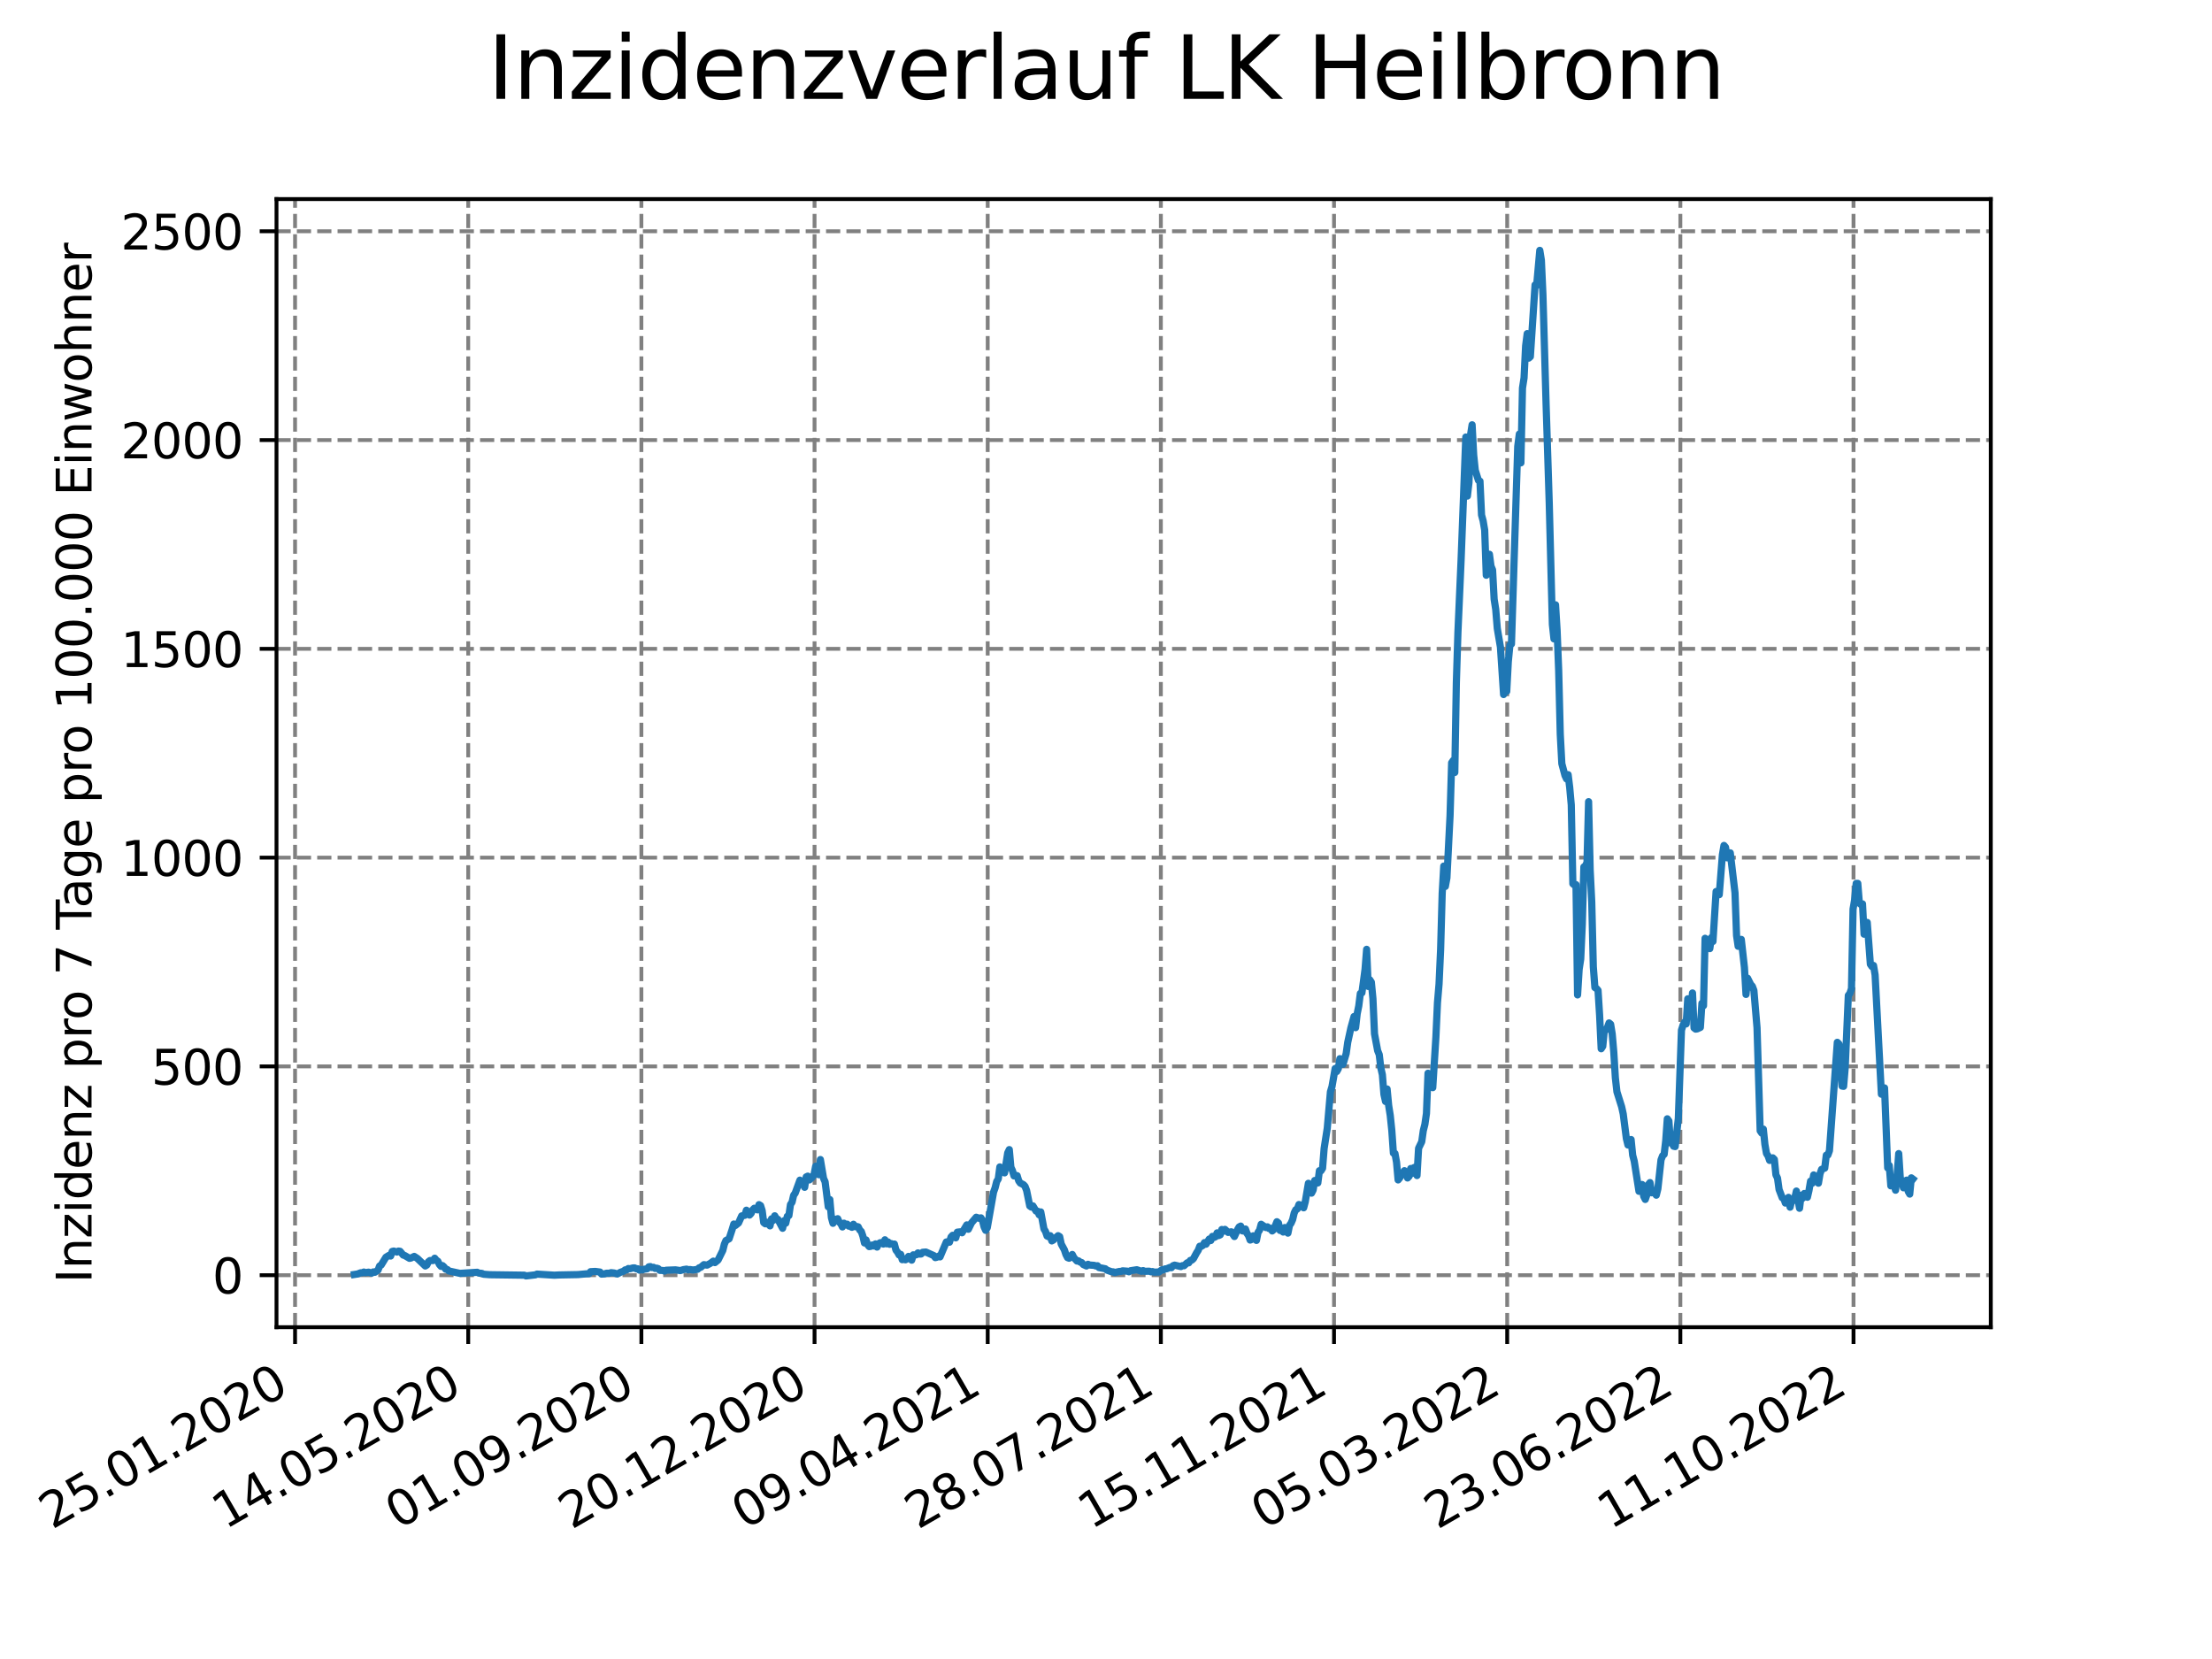 <?xml version="1.0" encoding="utf-8" standalone="no"?>
<!DOCTYPE svg PUBLIC "-//W3C//DTD SVG 1.1//EN"
  "http://www.w3.org/Graphics/SVG/1.1/DTD/svg11.dtd">
<svg xmlns:xlink="http://www.w3.org/1999/xlink" width="460.8pt" height="345.6pt" viewBox="0 0 460.8 345.6" xmlns="http://www.w3.org/2000/svg" version="1.1">
 <defs>
  <style type="text/css">*{stroke-linejoin: round; stroke-linecap: butt}</style>
 </defs>
 <g id="figure_1">
  <g id="patch_1">
   <path d="M 0 345.6 
L 460.8 345.6 
L 460.8 0 
L 0 0 
z
" style="fill: #ffffff"/>
  </g>
  <g id="axes_1">
   <g id="patch_2">
    <path d="M 57.6 276.48 
L 414.72 276.48 
L 414.72 41.472 
L 57.6 41.472 
z
" style="fill: #ffffff"/>
   </g>
   <g id="matplotlib.axis_1">
    <g id="xtick_1">
     <g id="line2d_1">
      <path d="M 61.467 276.48 
L 61.467 41.472 
" clip-path="url(#pabdd1b8d75)" style="fill: none; stroke-dasharray: 2.96,1.28; stroke-dashoffset: 0; stroke: #808080; stroke-width: 0.8"/>
     </g>
     <g id="line2d_2">
      <defs>
       <path id="m50baafe155" d="M 0 0 
L 0 3.5 
" style="stroke: #000000; stroke-width: 0.8"/>
      </defs>
      <g>
       <use xlink:href="#m50baafe155" x="61.467" y="276.48" style="stroke: #000000; stroke-width: 0.8"/>
      </g>
     </g>
     <g id="text_1">
      <!-- 25.01.2020 -->
      <g transform="translate(10.842 318.689) rotate(-30) scale(0.1 -0.1)">
       <defs>
        <path id="DejaVuSans-32" d="M 1228 531 
L 3431 531 
L 3431 0 
L 469 0 
L 469 531 
Q 828 903 1448 1529 
Q 2069 2156 2228 2338 
Q 2531 2678 2651 2914 
Q 2772 3150 2772 3378 
Q 2772 3750 2511 3984 
Q 2250 4219 1831 4219 
Q 1534 4219 1204 4116 
Q 875 4013 500 3803 
L 500 4441 
Q 881 4594 1212 4672 
Q 1544 4750 1819 4750 
Q 2544 4750 2975 4387 
Q 3406 4025 3406 3419 
Q 3406 3131 3298 2873 
Q 3191 2616 2906 2266 
Q 2828 2175 2409 1742 
Q 1991 1309 1228 531 
z
" transform="scale(0.016)"/>
        <path id="DejaVuSans-35" d="M 691 4666 
L 3169 4666 
L 3169 4134 
L 1269 4134 
L 1269 2991 
Q 1406 3038 1543 3061 
Q 1681 3084 1819 3084 
Q 2600 3084 3056 2656 
Q 3513 2228 3513 1497 
Q 3513 744 3044 326 
Q 2575 -91 1722 -91 
Q 1428 -91 1123 -41 
Q 819 9 494 109 
L 494 744 
Q 775 591 1075 516 
Q 1375 441 1709 441 
Q 2250 441 2565 725 
Q 2881 1009 2881 1497 
Q 2881 1984 2565 2268 
Q 2250 2553 1709 2553 
Q 1456 2553 1204 2497 
Q 953 2441 691 2322 
L 691 4666 
z
" transform="scale(0.016)"/>
        <path id="DejaVuSans-2e" d="M 684 794 
L 1344 794 
L 1344 0 
L 684 0 
L 684 794 
z
" transform="scale(0.016)"/>
        <path id="DejaVuSans-30" d="M 2034 4250 
Q 1547 4250 1301 3770 
Q 1056 3291 1056 2328 
Q 1056 1369 1301 889 
Q 1547 409 2034 409 
Q 2525 409 2770 889 
Q 3016 1369 3016 2328 
Q 3016 3291 2770 3770 
Q 2525 4250 2034 4250 
z
M 2034 4750 
Q 2819 4750 3233 4129 
Q 3647 3509 3647 2328 
Q 3647 1150 3233 529 
Q 2819 -91 2034 -91 
Q 1250 -91 836 529 
Q 422 1150 422 2328 
Q 422 3509 836 4129 
Q 1250 4750 2034 4750 
z
" transform="scale(0.016)"/>
        <path id="DejaVuSans-31" d="M 794 531 
L 1825 531 
L 1825 4091 
L 703 3866 
L 703 4441 
L 1819 4666 
L 2450 4666 
L 2450 531 
L 3481 531 
L 3481 0 
L 794 0 
L 794 531 
z
" transform="scale(0.016)"/>
       </defs>
       <use xlink:href="#DejaVuSans-32"/>
       <use xlink:href="#DejaVuSans-35" x="63.623"/>
       <use xlink:href="#DejaVuSans-2e" x="127.246"/>
       <use xlink:href="#DejaVuSans-30" x="159.033"/>
       <use xlink:href="#DejaVuSans-31" x="222.656"/>
       <use xlink:href="#DejaVuSans-2e" x="286.279"/>
       <use xlink:href="#DejaVuSans-32" x="318.066"/>
       <use xlink:href="#DejaVuSans-30" x="381.689"/>
       <use xlink:href="#DejaVuSans-32" x="445.312"/>
       <use xlink:href="#DejaVuSans-30" x="508.936"/>
      </g>
     </g>
    </g>
    <g id="xtick_2">
     <g id="line2d_3">
      <path d="M 97.54 276.48 
L 97.54 41.472 
" clip-path="url(#pabdd1b8d75)" style="fill: none; stroke-dasharray: 2.96,1.28; stroke-dashoffset: 0; stroke: #808080; stroke-width: 0.8"/>
     </g>
     <g id="line2d_4">
      <g>
       <use xlink:href="#m50baafe155" x="97.54" y="276.48" style="stroke: #000000; stroke-width: 0.8"/>
      </g>
     </g>
     <g id="text_2">
      <!-- 14.05.2020 -->
      <g transform="translate(46.914 318.689) rotate(-30) scale(0.1 -0.1)">
       <defs>
        <path id="DejaVuSans-34" d="M 2419 4116 
L 825 1625 
L 2419 1625 
L 2419 4116 
z
M 2253 4666 
L 3047 4666 
L 3047 1625 
L 3713 1625 
L 3713 1100 
L 3047 1100 
L 3047 0 
L 2419 0 
L 2419 1100 
L 313 1100 
L 313 1709 
L 2253 4666 
z
" transform="scale(0.016)"/>
       </defs>
       <use xlink:href="#DejaVuSans-31"/>
       <use xlink:href="#DejaVuSans-34" x="63.623"/>
       <use xlink:href="#DejaVuSans-2e" x="127.246"/>
       <use xlink:href="#DejaVuSans-30" x="159.033"/>
       <use xlink:href="#DejaVuSans-35" x="222.656"/>
       <use xlink:href="#DejaVuSans-2e" x="286.279"/>
       <use xlink:href="#DejaVuSans-32" x="318.066"/>
       <use xlink:href="#DejaVuSans-30" x="381.689"/>
       <use xlink:href="#DejaVuSans-32" x="445.312"/>
       <use xlink:href="#DejaVuSans-30" x="508.936"/>
      </g>
     </g>
    </g>
    <g id="xtick_3">
     <g id="line2d_5">
      <path d="M 133.612 276.48 
L 133.612 41.472 
" clip-path="url(#pabdd1b8d75)" style="fill: none; stroke-dasharray: 2.96,1.28; stroke-dashoffset: 0; stroke: #808080; stroke-width: 0.8"/>
     </g>
     <g id="line2d_6">
      <g>
       <use xlink:href="#m50baafe155" x="133.612" y="276.48" style="stroke: #000000; stroke-width: 0.8"/>
      </g>
     </g>
     <g id="text_3">
      <!-- 01.09.2020 -->
      <g transform="translate(82.987 318.689) rotate(-30) scale(0.1 -0.1)">
       <defs>
        <path id="DejaVuSans-39" d="M 703 97 
L 703 672 
Q 941 559 1184 500 
Q 1428 441 1663 441 
Q 2288 441 2617 861 
Q 2947 1281 2994 2138 
Q 2813 1869 2534 1725 
Q 2256 1581 1919 1581 
Q 1219 1581 811 2004 
Q 403 2428 403 3163 
Q 403 3881 828 4315 
Q 1253 4750 1959 4750 
Q 2769 4750 3195 4129 
Q 3622 3509 3622 2328 
Q 3622 1225 3098 567 
Q 2575 -91 1691 -91 
Q 1453 -91 1209 -44 
Q 966 3 703 97 
z
M 1959 2075 
Q 2384 2075 2632 2365 
Q 2881 2656 2881 3163 
Q 2881 3666 2632 3958 
Q 2384 4250 1959 4250 
Q 1534 4250 1286 3958 
Q 1038 3666 1038 3163 
Q 1038 2656 1286 2365 
Q 1534 2075 1959 2075 
z
" transform="scale(0.016)"/>
       </defs>
       <use xlink:href="#DejaVuSans-30"/>
       <use xlink:href="#DejaVuSans-31" x="63.623"/>
       <use xlink:href="#DejaVuSans-2e" x="127.246"/>
       <use xlink:href="#DejaVuSans-30" x="159.033"/>
       <use xlink:href="#DejaVuSans-39" x="222.656"/>
       <use xlink:href="#DejaVuSans-2e" x="286.279"/>
       <use xlink:href="#DejaVuSans-32" x="318.066"/>
       <use xlink:href="#DejaVuSans-30" x="381.689"/>
       <use xlink:href="#DejaVuSans-32" x="445.312"/>
       <use xlink:href="#DejaVuSans-30" x="508.936"/>
      </g>
     </g>
    </g>
    <g id="xtick_4">
     <g id="line2d_7">
      <path d="M 169.685 276.48 
L 169.685 41.472 
" clip-path="url(#pabdd1b8d75)" style="fill: none; stroke-dasharray: 2.96,1.28; stroke-dashoffset: 0; stroke: #808080; stroke-width: 0.8"/>
     </g>
     <g id="line2d_8">
      <g>
       <use xlink:href="#m50baafe155" x="169.685" y="276.48" style="stroke: #000000; stroke-width: 0.8"/>
      </g>
     </g>
     <g id="text_4">
      <!-- 20.12.2020 -->
      <g transform="translate(119.06 318.689) rotate(-30) scale(0.1 -0.1)">
       <use xlink:href="#DejaVuSans-32"/>
       <use xlink:href="#DejaVuSans-30" x="63.623"/>
       <use xlink:href="#DejaVuSans-2e" x="127.246"/>
       <use xlink:href="#DejaVuSans-31" x="159.033"/>
       <use xlink:href="#DejaVuSans-32" x="222.656"/>
       <use xlink:href="#DejaVuSans-2e" x="286.279"/>
       <use xlink:href="#DejaVuSans-32" x="318.066"/>
       <use xlink:href="#DejaVuSans-30" x="381.689"/>
       <use xlink:href="#DejaVuSans-32" x="445.312"/>
       <use xlink:href="#DejaVuSans-30" x="508.936"/>
      </g>
     </g>
    </g>
    <g id="xtick_5">
     <g id="line2d_9">
      <path d="M 205.758 276.48 
L 205.758 41.472 
" clip-path="url(#pabdd1b8d75)" style="fill: none; stroke-dasharray: 2.96,1.28; stroke-dashoffset: 0; stroke: #808080; stroke-width: 0.8"/>
     </g>
     <g id="line2d_10">
      <g>
       <use xlink:href="#m50baafe155" x="205.758" y="276.48" style="stroke: #000000; stroke-width: 0.8"/>
      </g>
     </g>
     <g id="text_5">
      <!-- 09.04.2021 -->
      <g transform="translate(155.133 318.689) rotate(-30) scale(0.1 -0.1)">
       <use xlink:href="#DejaVuSans-30"/>
       <use xlink:href="#DejaVuSans-39" x="63.623"/>
       <use xlink:href="#DejaVuSans-2e" x="127.246"/>
       <use xlink:href="#DejaVuSans-30" x="159.033"/>
       <use xlink:href="#DejaVuSans-34" x="222.656"/>
       <use xlink:href="#DejaVuSans-2e" x="286.279"/>
       <use xlink:href="#DejaVuSans-32" x="318.066"/>
       <use xlink:href="#DejaVuSans-30" x="381.689"/>
       <use xlink:href="#DejaVuSans-32" x="445.312"/>
       <use xlink:href="#DejaVuSans-31" x="508.936"/>
      </g>
     </g>
    </g>
    <g id="xtick_6">
     <g id="line2d_11">
      <path d="M 241.831 276.48 
L 241.831 41.472 
" clip-path="url(#pabdd1b8d75)" style="fill: none; stroke-dasharray: 2.96,1.28; stroke-dashoffset: 0; stroke: #808080; stroke-width: 0.8"/>
     </g>
     <g id="line2d_12">
      <g>
       <use xlink:href="#m50baafe155" x="241.831" y="276.48" style="stroke: #000000; stroke-width: 0.8"/>
      </g>
     </g>
     <g id="text_6">
      <!-- 28.07.2021 -->
      <g transform="translate(191.205 318.689) rotate(-30) scale(0.1 -0.1)">
       <defs>
        <path id="DejaVuSans-38" d="M 2034 2216 
Q 1584 2216 1326 1975 
Q 1069 1734 1069 1313 
Q 1069 891 1326 650 
Q 1584 409 2034 409 
Q 2484 409 2743 651 
Q 3003 894 3003 1313 
Q 3003 1734 2745 1975 
Q 2488 2216 2034 2216 
z
M 1403 2484 
Q 997 2584 770 2862 
Q 544 3141 544 3541 
Q 544 4100 942 4425 
Q 1341 4750 2034 4750 
Q 2731 4750 3128 4425 
Q 3525 4100 3525 3541 
Q 3525 3141 3298 2862 
Q 3072 2584 2669 2484 
Q 3125 2378 3379 2068 
Q 3634 1759 3634 1313 
Q 3634 634 3220 271 
Q 2806 -91 2034 -91 
Q 1263 -91 848 271 
Q 434 634 434 1313 
Q 434 1759 690 2068 
Q 947 2378 1403 2484 
z
M 1172 3481 
Q 1172 3119 1398 2916 
Q 1625 2713 2034 2713 
Q 2441 2713 2670 2916 
Q 2900 3119 2900 3481 
Q 2900 3844 2670 4047 
Q 2441 4250 2034 4250 
Q 1625 4250 1398 4047 
Q 1172 3844 1172 3481 
z
" transform="scale(0.016)"/>
        <path id="DejaVuSans-37" d="M 525 4666 
L 3525 4666 
L 3525 4397 
L 1831 0 
L 1172 0 
L 2766 4134 
L 525 4134 
L 525 4666 
z
" transform="scale(0.016)"/>
       </defs>
       <use xlink:href="#DejaVuSans-32"/>
       <use xlink:href="#DejaVuSans-38" x="63.623"/>
       <use xlink:href="#DejaVuSans-2e" x="127.246"/>
       <use xlink:href="#DejaVuSans-30" x="159.033"/>
       <use xlink:href="#DejaVuSans-37" x="222.656"/>
       <use xlink:href="#DejaVuSans-2e" x="286.279"/>
       <use xlink:href="#DejaVuSans-32" x="318.066"/>
       <use xlink:href="#DejaVuSans-30" x="381.689"/>
       <use xlink:href="#DejaVuSans-32" x="445.312"/>
       <use xlink:href="#DejaVuSans-31" x="508.936"/>
      </g>
     </g>
    </g>
    <g id="xtick_7">
     <g id="line2d_13">
      <path d="M 277.903 276.48 
L 277.903 41.472 
" clip-path="url(#pabdd1b8d75)" style="fill: none; stroke-dasharray: 2.96,1.28; stroke-dashoffset: 0; stroke: #808080; stroke-width: 0.8"/>
     </g>
     <g id="line2d_14">
      <g>
       <use xlink:href="#m50baafe155" x="277.903" y="276.48" style="stroke: #000000; stroke-width: 0.8"/>
      </g>
     </g>
     <g id="text_7">
      <!-- 15.11.2021 -->
      <g transform="translate(227.278 318.689) rotate(-30) scale(0.1 -0.1)">
       <use xlink:href="#DejaVuSans-31"/>
       <use xlink:href="#DejaVuSans-35" x="63.623"/>
       <use xlink:href="#DejaVuSans-2e" x="127.246"/>
       <use xlink:href="#DejaVuSans-31" x="159.033"/>
       <use xlink:href="#DejaVuSans-31" x="222.656"/>
       <use xlink:href="#DejaVuSans-2e" x="286.279"/>
       <use xlink:href="#DejaVuSans-32" x="318.066"/>
       <use xlink:href="#DejaVuSans-30" x="381.689"/>
       <use xlink:href="#DejaVuSans-32" x="445.312"/>
       <use xlink:href="#DejaVuSans-31" x="508.936"/>
      </g>
     </g>
    </g>
    <g id="xtick_8">
     <g id="line2d_15">
      <path d="M 313.976 276.48 
L 313.976 41.472 
" clip-path="url(#pabdd1b8d75)" style="fill: none; stroke-dasharray: 2.96,1.28; stroke-dashoffset: 0; stroke: #808080; stroke-width: 0.8"/>
     </g>
     <g id="line2d_16">
      <g>
       <use xlink:href="#m50baafe155" x="313.976" y="276.48" style="stroke: #000000; stroke-width: 0.8"/>
      </g>
     </g>
     <g id="text_8">
      <!-- 05.03.2022 -->
      <g transform="translate(263.351 318.689) rotate(-30) scale(0.1 -0.1)">
       <defs>
        <path id="DejaVuSans-33" d="M 2597 2516 
Q 3050 2419 3304 2112 
Q 3559 1806 3559 1356 
Q 3559 666 3084 287 
Q 2609 -91 1734 -91 
Q 1441 -91 1130 -33 
Q 819 25 488 141 
L 488 750 
Q 750 597 1062 519 
Q 1375 441 1716 441 
Q 2309 441 2620 675 
Q 2931 909 2931 1356 
Q 2931 1769 2642 2001 
Q 2353 2234 1838 2234 
L 1294 2234 
L 1294 2753 
L 1863 2753 
Q 2328 2753 2575 2939 
Q 2822 3125 2822 3475 
Q 2822 3834 2567 4026 
Q 2313 4219 1838 4219 
Q 1578 4219 1281 4162 
Q 984 4106 628 3988 
L 628 4550 
Q 988 4650 1302 4700 
Q 1616 4750 1894 4750 
Q 2613 4750 3031 4423 
Q 3450 4097 3450 3541 
Q 3450 3153 3228 2886 
Q 3006 2619 2597 2516 
z
" transform="scale(0.016)"/>
       </defs>
       <use xlink:href="#DejaVuSans-30"/>
       <use xlink:href="#DejaVuSans-35" x="63.623"/>
       <use xlink:href="#DejaVuSans-2e" x="127.246"/>
       <use xlink:href="#DejaVuSans-30" x="159.033"/>
       <use xlink:href="#DejaVuSans-33" x="222.656"/>
       <use xlink:href="#DejaVuSans-2e" x="286.279"/>
       <use xlink:href="#DejaVuSans-32" x="318.066"/>
       <use xlink:href="#DejaVuSans-30" x="381.689"/>
       <use xlink:href="#DejaVuSans-32" x="445.312"/>
       <use xlink:href="#DejaVuSans-32" x="508.936"/>
      </g>
     </g>
    </g>
    <g id="xtick_9">
     <g id="line2d_17">
      <path d="M 350.049 276.48 
L 350.049 41.472 
" clip-path="url(#pabdd1b8d75)" style="fill: none; stroke-dasharray: 2.96,1.28; stroke-dashoffset: 0; stroke: #808080; stroke-width: 0.8"/>
     </g>
     <g id="line2d_18">
      <g>
       <use xlink:href="#m50baafe155" x="350.049" y="276.48" style="stroke: #000000; stroke-width: 0.8"/>
      </g>
     </g>
     <g id="text_9">
      <!-- 23.06.2022 -->
      <g transform="translate(299.423 318.689) rotate(-30) scale(0.1 -0.1)">
       <defs>
        <path id="DejaVuSans-36" d="M 2113 2584 
Q 1688 2584 1439 2293 
Q 1191 2003 1191 1497 
Q 1191 994 1439 701 
Q 1688 409 2113 409 
Q 2538 409 2786 701 
Q 3034 994 3034 1497 
Q 3034 2003 2786 2293 
Q 2538 2584 2113 2584 
z
M 3366 4563 
L 3366 3988 
Q 3128 4100 2886 4159 
Q 2644 4219 2406 4219 
Q 1781 4219 1451 3797 
Q 1122 3375 1075 2522 
Q 1259 2794 1537 2939 
Q 1816 3084 2150 3084 
Q 2853 3084 3261 2657 
Q 3669 2231 3669 1497 
Q 3669 778 3244 343 
Q 2819 -91 2113 -91 
Q 1303 -91 875 529 
Q 447 1150 447 2328 
Q 447 3434 972 4092 
Q 1497 4750 2381 4750 
Q 2619 4750 2861 4703 
Q 3103 4656 3366 4563 
z
" transform="scale(0.016)"/>
       </defs>
       <use xlink:href="#DejaVuSans-32"/>
       <use xlink:href="#DejaVuSans-33" x="63.623"/>
       <use xlink:href="#DejaVuSans-2e" x="127.246"/>
       <use xlink:href="#DejaVuSans-30" x="159.033"/>
       <use xlink:href="#DejaVuSans-36" x="222.656"/>
       <use xlink:href="#DejaVuSans-2e" x="286.279"/>
       <use xlink:href="#DejaVuSans-32" x="318.066"/>
       <use xlink:href="#DejaVuSans-30" x="381.689"/>
       <use xlink:href="#DejaVuSans-32" x="445.312"/>
       <use xlink:href="#DejaVuSans-32" x="508.936"/>
      </g>
     </g>
    </g>
    <g id="xtick_10">
     <g id="line2d_19">
      <path d="M 386.121 276.48 
L 386.121 41.472 
" clip-path="url(#pabdd1b8d75)" style="fill: none; stroke-dasharray: 2.96,1.28; stroke-dashoffset: 0; stroke: #808080; stroke-width: 0.8"/>
     </g>
     <g id="line2d_20">
      <g>
       <use xlink:href="#m50baafe155" x="386.121" y="276.48" style="stroke: #000000; stroke-width: 0.8"/>
      </g>
     </g>
     <g id="text_10">
      <!-- 11.10.2022 -->
      <g transform="translate(335.496 318.689) rotate(-30) scale(0.1 -0.1)">
       <use xlink:href="#DejaVuSans-31"/>
       <use xlink:href="#DejaVuSans-31" x="63.623"/>
       <use xlink:href="#DejaVuSans-2e" x="127.246"/>
       <use xlink:href="#DejaVuSans-31" x="159.033"/>
       <use xlink:href="#DejaVuSans-30" x="222.656"/>
       <use xlink:href="#DejaVuSans-2e" x="286.279"/>
       <use xlink:href="#DejaVuSans-32" x="318.066"/>
       <use xlink:href="#DejaVuSans-30" x="381.689"/>
       <use xlink:href="#DejaVuSans-32" x="445.312"/>
       <use xlink:href="#DejaVuSans-32" x="508.936"/>
      </g>
     </g>
    </g>
   </g>
   <g id="matplotlib.axis_2">
    <g id="ytick_1">
     <g id="line2d_21">
      <path d="M 57.6 265.646 
L 414.72 265.646 
" clip-path="url(#pabdd1b8d75)" style="fill: none; stroke-dasharray: 2.96,1.28; stroke-dashoffset: 0; stroke: #808080; stroke-width: 0.8"/>
     </g>
     <g id="line2d_22">
      <defs>
       <path id="md71789c57f" d="M 0 0 
L -3.5 0 
" style="stroke: #000000; stroke-width: 0.8"/>
      </defs>
      <g>
       <use xlink:href="#md71789c57f" x="57.6" y="265.646" style="stroke: #000000; stroke-width: 0.8"/>
      </g>
     </g>
     <g id="text_11">
      <!-- 0 -->
      <g transform="translate(44.237 269.446) scale(0.1 -0.1)">
       <use xlink:href="#DejaVuSans-30"/>
      </g>
     </g>
    </g>
    <g id="ytick_2">
     <g id="line2d_23">
      <path d="M 57.6 222.153 
L 414.72 222.153 
" clip-path="url(#pabdd1b8d75)" style="fill: none; stroke-dasharray: 2.96,1.28; stroke-dashoffset: 0; stroke: #808080; stroke-width: 0.8"/>
     </g>
     <g id="line2d_24">
      <g>
       <use xlink:href="#md71789c57f" x="57.6" y="222.153" style="stroke: #000000; stroke-width: 0.8"/>
      </g>
     </g>
     <g id="text_12">
      <!-- 500 -->
      <g transform="translate(31.512 225.952) scale(0.1 -0.1)">
       <use xlink:href="#DejaVuSans-35"/>
       <use xlink:href="#DejaVuSans-30" x="63.623"/>
       <use xlink:href="#DejaVuSans-30" x="127.246"/>
      </g>
     </g>
    </g>
    <g id="ytick_3">
     <g id="line2d_25">
      <path d="M 57.6 178.659 
L 414.72 178.659 
" clip-path="url(#pabdd1b8d75)" style="fill: none; stroke-dasharray: 2.96,1.28; stroke-dashoffset: 0; stroke: #808080; stroke-width: 0.8"/>
     </g>
     <g id="line2d_26">
      <g>
       <use xlink:href="#md71789c57f" x="57.6" y="178.659" style="stroke: #000000; stroke-width: 0.8"/>
      </g>
     </g>
     <g id="text_13">
      <!-- 1000 -->
      <g transform="translate(25.15 182.459) scale(0.1 -0.1)">
       <use xlink:href="#DejaVuSans-31"/>
       <use xlink:href="#DejaVuSans-30" x="63.623"/>
       <use xlink:href="#DejaVuSans-30" x="127.246"/>
       <use xlink:href="#DejaVuSans-30" x="190.869"/>
      </g>
     </g>
    </g>
    <g id="ytick_4">
     <g id="line2d_27">
      <path d="M 57.6 135.166 
L 414.72 135.166 
" clip-path="url(#pabdd1b8d75)" style="fill: none; stroke-dasharray: 2.96,1.28; stroke-dashoffset: 0; stroke: #808080; stroke-width: 0.8"/>
     </g>
     <g id="line2d_28">
      <g>
       <use xlink:href="#md71789c57f" x="57.6" y="135.166" style="stroke: #000000; stroke-width: 0.8"/>
      </g>
     </g>
     <g id="text_14">
      <!-- 1500 -->
      <g transform="translate(25.15 138.965) scale(0.1 -0.1)">
       <use xlink:href="#DejaVuSans-31"/>
       <use xlink:href="#DejaVuSans-35" x="63.623"/>
       <use xlink:href="#DejaVuSans-30" x="127.246"/>
       <use xlink:href="#DejaVuSans-30" x="190.869"/>
      </g>
     </g>
    </g>
    <g id="ytick_5">
     <g id="line2d_29">
      <path d="M 57.6 91.673 
L 414.72 91.673 
" clip-path="url(#pabdd1b8d75)" style="fill: none; stroke-dasharray: 2.96,1.28; stroke-dashoffset: 0; stroke: #808080; stroke-width: 0.8"/>
     </g>
     <g id="line2d_30">
      <g>
       <use xlink:href="#md71789c57f" x="57.6" y="91.673" style="stroke: #000000; stroke-width: 0.8"/>
      </g>
     </g>
     <g id="text_15">
      <!-- 2000 -->
      <g transform="translate(25.15 95.472) scale(0.1 -0.1)">
       <use xlink:href="#DejaVuSans-32"/>
       <use xlink:href="#DejaVuSans-30" x="63.623"/>
       <use xlink:href="#DejaVuSans-30" x="127.246"/>
       <use xlink:href="#DejaVuSans-30" x="190.869"/>
      </g>
     </g>
    </g>
    <g id="ytick_6">
     <g id="line2d_31">
      <path d="M 57.6 48.179 
L 414.72 48.179 
" clip-path="url(#pabdd1b8d75)" style="fill: none; stroke-dasharray: 2.96,1.28; stroke-dashoffset: 0; stroke: #808080; stroke-width: 0.8"/>
     </g>
     <g id="line2d_32">
      <g>
       <use xlink:href="#md71789c57f" x="57.6" y="48.179" style="stroke: #000000; stroke-width: 0.8"/>
      </g>
     </g>
     <g id="text_16">
      <!-- 2500 -->
      <g transform="translate(25.15 51.979) scale(0.1 -0.1)">
       <use xlink:href="#DejaVuSans-32"/>
       <use xlink:href="#DejaVuSans-35" x="63.623"/>
       <use xlink:href="#DejaVuSans-30" x="127.246"/>
       <use xlink:href="#DejaVuSans-30" x="190.869"/>
      </g>
     </g>
    </g>
    <g id="text_17">
     <!-- Inzidenz pro 7 Tage pro 100.000 Einwohner -->
     <g transform="translate(19.07 267.301) rotate(-90) scale(0.1 -0.1)">
      <defs>
       <path id="DejaVuSans-49" d="M 628 4666 
L 1259 4666 
L 1259 0 
L 628 0 
L 628 4666 
z
" transform="scale(0.016)"/>
       <path id="DejaVuSans-6e" d="M 3513 2113 
L 3513 0 
L 2938 0 
L 2938 2094 
Q 2938 2591 2744 2837 
Q 2550 3084 2163 3084 
Q 1697 3084 1428 2787 
Q 1159 2491 1159 1978 
L 1159 0 
L 581 0 
L 581 3500 
L 1159 3500 
L 1159 2956 
Q 1366 3272 1645 3428 
Q 1925 3584 2291 3584 
Q 2894 3584 3203 3211 
Q 3513 2838 3513 2113 
z
" transform="scale(0.016)"/>
       <path id="DejaVuSans-7a" d="M 353 3500 
L 3084 3500 
L 3084 2975 
L 922 459 
L 3084 459 
L 3084 0 
L 275 0 
L 275 525 
L 2438 3041 
L 353 3041 
L 353 3500 
z
" transform="scale(0.016)"/>
       <path id="DejaVuSans-69" d="M 603 3500 
L 1178 3500 
L 1178 0 
L 603 0 
L 603 3500 
z
M 603 4863 
L 1178 4863 
L 1178 4134 
L 603 4134 
L 603 4863 
z
" transform="scale(0.016)"/>
       <path id="DejaVuSans-64" d="M 2906 2969 
L 2906 4863 
L 3481 4863 
L 3481 0 
L 2906 0 
L 2906 525 
Q 2725 213 2448 61 
Q 2172 -91 1784 -91 
Q 1150 -91 751 415 
Q 353 922 353 1747 
Q 353 2572 751 3078 
Q 1150 3584 1784 3584 
Q 2172 3584 2448 3432 
Q 2725 3281 2906 2969 
z
M 947 1747 
Q 947 1113 1208 752 
Q 1469 391 1925 391 
Q 2381 391 2643 752 
Q 2906 1113 2906 1747 
Q 2906 2381 2643 2742 
Q 2381 3103 1925 3103 
Q 1469 3103 1208 2742 
Q 947 2381 947 1747 
z
" transform="scale(0.016)"/>
       <path id="DejaVuSans-65" d="M 3597 1894 
L 3597 1613 
L 953 1613 
Q 991 1019 1311 708 
Q 1631 397 2203 397 
Q 2534 397 2845 478 
Q 3156 559 3463 722 
L 3463 178 
Q 3153 47 2828 -22 
Q 2503 -91 2169 -91 
Q 1331 -91 842 396 
Q 353 884 353 1716 
Q 353 2575 817 3079 
Q 1281 3584 2069 3584 
Q 2775 3584 3186 3129 
Q 3597 2675 3597 1894 
z
M 3022 2063 
Q 3016 2534 2758 2815 
Q 2500 3097 2075 3097 
Q 1594 3097 1305 2825 
Q 1016 2553 972 2059 
L 3022 2063 
z
" transform="scale(0.016)"/>
       <path id="DejaVuSans-20" transform="scale(0.016)"/>
       <path id="DejaVuSans-70" d="M 1159 525 
L 1159 -1331 
L 581 -1331 
L 581 3500 
L 1159 3500 
L 1159 2969 
Q 1341 3281 1617 3432 
Q 1894 3584 2278 3584 
Q 2916 3584 3314 3078 
Q 3713 2572 3713 1747 
Q 3713 922 3314 415 
Q 2916 -91 2278 -91 
Q 1894 -91 1617 61 
Q 1341 213 1159 525 
z
M 3116 1747 
Q 3116 2381 2855 2742 
Q 2594 3103 2138 3103 
Q 1681 3103 1420 2742 
Q 1159 2381 1159 1747 
Q 1159 1113 1420 752 
Q 1681 391 2138 391 
Q 2594 391 2855 752 
Q 3116 1113 3116 1747 
z
" transform="scale(0.016)"/>
       <path id="DejaVuSans-72" d="M 2631 2963 
Q 2534 3019 2420 3045 
Q 2306 3072 2169 3072 
Q 1681 3072 1420 2755 
Q 1159 2438 1159 1844 
L 1159 0 
L 581 0 
L 581 3500 
L 1159 3500 
L 1159 2956 
Q 1341 3275 1631 3429 
Q 1922 3584 2338 3584 
Q 2397 3584 2469 3576 
Q 2541 3569 2628 3553 
L 2631 2963 
z
" transform="scale(0.016)"/>
       <path id="DejaVuSans-6f" d="M 1959 3097 
Q 1497 3097 1228 2736 
Q 959 2375 959 1747 
Q 959 1119 1226 758 
Q 1494 397 1959 397 
Q 2419 397 2687 759 
Q 2956 1122 2956 1747 
Q 2956 2369 2687 2733 
Q 2419 3097 1959 3097 
z
M 1959 3584 
Q 2709 3584 3137 3096 
Q 3566 2609 3566 1747 
Q 3566 888 3137 398 
Q 2709 -91 1959 -91 
Q 1206 -91 779 398 
Q 353 888 353 1747 
Q 353 2609 779 3096 
Q 1206 3584 1959 3584 
z
" transform="scale(0.016)"/>
       <path id="DejaVuSans-54" d="M -19 4666 
L 3928 4666 
L 3928 4134 
L 2272 4134 
L 2272 0 
L 1638 0 
L 1638 4134 
L -19 4134 
L -19 4666 
z
" transform="scale(0.016)"/>
       <path id="DejaVuSans-61" d="M 2194 1759 
Q 1497 1759 1228 1600 
Q 959 1441 959 1056 
Q 959 750 1161 570 
Q 1363 391 1709 391 
Q 2188 391 2477 730 
Q 2766 1069 2766 1631 
L 2766 1759 
L 2194 1759 
z
M 3341 1997 
L 3341 0 
L 2766 0 
L 2766 531 
Q 2569 213 2275 61 
Q 1981 -91 1556 -91 
Q 1019 -91 701 211 
Q 384 513 384 1019 
Q 384 1609 779 1909 
Q 1175 2209 1959 2209 
L 2766 2209 
L 2766 2266 
Q 2766 2663 2505 2880 
Q 2244 3097 1772 3097 
Q 1472 3097 1187 3025 
Q 903 2953 641 2809 
L 641 3341 
Q 956 3463 1253 3523 
Q 1550 3584 1831 3584 
Q 2591 3584 2966 3190 
Q 3341 2797 3341 1997 
z
" transform="scale(0.016)"/>
       <path id="DejaVuSans-67" d="M 2906 1791 
Q 2906 2416 2648 2759 
Q 2391 3103 1925 3103 
Q 1463 3103 1205 2759 
Q 947 2416 947 1791 
Q 947 1169 1205 825 
Q 1463 481 1925 481 
Q 2391 481 2648 825 
Q 2906 1169 2906 1791 
z
M 3481 434 
Q 3481 -459 3084 -895 
Q 2688 -1331 1869 -1331 
Q 1566 -1331 1297 -1286 
Q 1028 -1241 775 -1147 
L 775 -588 
Q 1028 -725 1275 -790 
Q 1522 -856 1778 -856 
Q 2344 -856 2625 -561 
Q 2906 -266 2906 331 
L 2906 616 
Q 2728 306 2450 153 
Q 2172 0 1784 0 
Q 1141 0 747 490 
Q 353 981 353 1791 
Q 353 2603 747 3093 
Q 1141 3584 1784 3584 
Q 2172 3584 2450 3431 
Q 2728 3278 2906 2969 
L 2906 3500 
L 3481 3500 
L 3481 434 
z
" transform="scale(0.016)"/>
       <path id="DejaVuSans-45" d="M 628 4666 
L 3578 4666 
L 3578 4134 
L 1259 4134 
L 1259 2753 
L 3481 2753 
L 3481 2222 
L 1259 2222 
L 1259 531 
L 3634 531 
L 3634 0 
L 628 0 
L 628 4666 
z
" transform="scale(0.016)"/>
       <path id="DejaVuSans-77" d="M 269 3500 
L 844 3500 
L 1563 769 
L 2278 3500 
L 2956 3500 
L 3675 769 
L 4391 3500 
L 4966 3500 
L 4050 0 
L 3372 0 
L 2619 2869 
L 1863 0 
L 1184 0 
L 269 3500 
z
" transform="scale(0.016)"/>
       <path id="DejaVuSans-68" d="M 3513 2113 
L 3513 0 
L 2938 0 
L 2938 2094 
Q 2938 2591 2744 2837 
Q 2550 3084 2163 3084 
Q 1697 3084 1428 2787 
Q 1159 2491 1159 1978 
L 1159 0 
L 581 0 
L 581 4863 
L 1159 4863 
L 1159 2956 
Q 1366 3272 1645 3428 
Q 1925 3584 2291 3584 
Q 2894 3584 3203 3211 
Q 3513 2838 3513 2113 
z
" transform="scale(0.016)"/>
      </defs>
      <use xlink:href="#DejaVuSans-49"/>
      <use xlink:href="#DejaVuSans-6e" x="29.492"/>
      <use xlink:href="#DejaVuSans-7a" x="92.871"/>
      <use xlink:href="#DejaVuSans-69" x="145.361"/>
      <use xlink:href="#DejaVuSans-64" x="173.145"/>
      <use xlink:href="#DejaVuSans-65" x="236.621"/>
      <use xlink:href="#DejaVuSans-6e" x="298.145"/>
      <use xlink:href="#DejaVuSans-7a" x="361.523"/>
      <use xlink:href="#DejaVuSans-20" x="414.014"/>
      <use xlink:href="#DejaVuSans-70" x="445.801"/>
      <use xlink:href="#DejaVuSans-72" x="509.277"/>
      <use xlink:href="#DejaVuSans-6f" x="548.141"/>
      <use xlink:href="#DejaVuSans-20" x="609.322"/>
      <use xlink:href="#DejaVuSans-37" x="641.109"/>
      <use xlink:href="#DejaVuSans-20" x="704.732"/>
      <use xlink:href="#DejaVuSans-54" x="736.52"/>
      <use xlink:href="#DejaVuSans-61" x="781.104"/>
      <use xlink:href="#DejaVuSans-67" x="842.383"/>
      <use xlink:href="#DejaVuSans-65" x="905.859"/>
      <use xlink:href="#DejaVuSans-20" x="967.383"/>
      <use xlink:href="#DejaVuSans-70" x="999.17"/>
      <use xlink:href="#DejaVuSans-72" x="1062.646"/>
      <use xlink:href="#DejaVuSans-6f" x="1101.51"/>
      <use xlink:href="#DejaVuSans-20" x="1162.691"/>
      <use xlink:href="#DejaVuSans-31" x="1194.479"/>
      <use xlink:href="#DejaVuSans-30" x="1258.102"/>
      <use xlink:href="#DejaVuSans-30" x="1321.725"/>
      <use xlink:href="#DejaVuSans-2e" x="1385.348"/>
      <use xlink:href="#DejaVuSans-30" x="1417.135"/>
      <use xlink:href="#DejaVuSans-30" x="1480.758"/>
      <use xlink:href="#DejaVuSans-30" x="1544.381"/>
      <use xlink:href="#DejaVuSans-20" x="1608.004"/>
      <use xlink:href="#DejaVuSans-45" x="1639.791"/>
      <use xlink:href="#DejaVuSans-69" x="1702.975"/>
      <use xlink:href="#DejaVuSans-6e" x="1730.758"/>
      <use xlink:href="#DejaVuSans-77" x="1794.137"/>
      <use xlink:href="#DejaVuSans-6f" x="1875.924"/>
      <use xlink:href="#DejaVuSans-68" x="1937.105"/>
      <use xlink:href="#DejaVuSans-6e" x="2000.484"/>
      <use xlink:href="#DejaVuSans-65" x="2063.863"/>
      <use xlink:href="#DejaVuSans-72" x="2125.387"/>
     </g>
    </g>
   </g>
   <g id="line2d_33">
    <path d="M 73.833 265.495 
L 74.489 265.394 
L 75.144 265.141 
L 75.472 265.141 
L 75.8 264.99 
L 76.128 265.116 
L 76.784 265.015 
L 77.44 265.217 
L 77.768 264.964 
L 78.096 265.04 
L 78.752 264.586 
L 79.08 263.727 
L 79.408 263.525 
L 80.391 261.909 
L 81.047 261.505 
L 81.375 261.656 
L 81.703 260.697 
L 82.031 260.621 
L 82.687 260.823 
L 83.015 260.621 
L 83.343 260.671 
L 83.999 261.454 
L 84.327 261.555 
L 85.31 262.136 
L 85.638 262.06 
L 86.294 261.732 
L 86.95 262.161 
L 88.59 263.727 
L 88.918 263.525 
L 89.246 262.843 
L 89.574 262.591 
L 90.229 262.591 
L 90.557 262.111 
L 90.885 262.515 
L 91.213 262.742 
L 91.541 263.424 
L 91.869 263.803 
L 92.197 263.651 
L 92.525 263.954 
L 92.853 264.409 
L 93.181 264.459 
L 93.509 264.762 
L 95.804 265.267 
L 99.412 265.04 
L 99.74 265.217 
L 100.395 265.267 
L 100.723 265.444 
L 102.035 265.545 
L 109.25 265.646 
L 109.578 265.798 
L 111.545 265.571 
L 111.873 265.419 
L 115.48 265.646 
L 116.464 265.596 
L 120.399 265.52 
L 122.039 265.369 
L 122.695 265.343 
L 123.023 264.914 
L 124.007 264.863 
L 124.99 264.99 
L 125.318 265.419 
L 125.974 265.369 
L 126.302 265.242 
L 126.958 265.242 
L 127.286 265.116 
L 127.942 265.192 
L 128.598 265.394 
L 129.254 265.04 
L 129.909 264.813 
L 130.237 264.535 
L 130.565 264.535 
L 130.893 264.257 
L 131.221 264.308 
L 131.877 264.131 
L 132.205 264.131 
L 132.533 264.308 
L 132.861 264.308 
L 133.189 264.586 
L 133.517 264.459 
L 133.845 264.535 
L 134.173 264.409 
L 134.828 264.308 
L 135.156 263.904 
L 135.484 263.853 
L 135.812 264.055 
L 136.14 264.005 
L 136.468 264.232 
L 136.796 264.182 
L 137.124 264.283 
L 137.452 264.636 
L 138.108 264.661 
L 138.436 264.788 
L 138.764 264.611 
L 140.731 264.535 
L 141.715 264.687 
L 142.371 264.485 
L 143.027 264.384 
L 143.355 264.535 
L 143.683 264.459 
L 144.339 264.56 
L 144.994 264.485 
L 145.322 264.409 
L 145.65 264.106 
L 145.978 264.005 
L 146.634 263.449 
L 147.29 263.55 
L 147.946 263.197 
L 148.602 262.717 
L 148.93 263.02 
L 149.585 262.49 
L 150.569 260.495 
L 150.897 259.181 
L 151.225 258.424 
L 151.881 258.07 
L 152.537 256.075 
L 152.865 254.989 
L 153.193 255.292 
L 153.849 254.762 
L 154.504 253.297 
L 155.16 253.171 
L 155.488 252.11 
L 156.144 253.121 
L 156.472 252.767 
L 156.8 252.035 
L 157.128 251.706 
L 157.456 251.757 
L 157.784 252.035 
L 158.112 250.949 
L 158.44 251.151 
L 158.768 252.186 
L 159.096 254.686 
L 159.423 254.939 
L 159.751 254.611 
L 160.407 255.368 
L 160.735 253.903 
L 161.063 254.232 
L 161.391 253.272 
L 161.719 253.878 
L 162.047 254.004 
L 163.031 255.873 
L 163.359 254.282 
L 163.687 254.813 
L 164.015 253.373 
L 164.342 253.222 
L 164.67 250.924 
L 164.998 250.444 
L 165.326 249.004 
L 165.654 248.55 
L 166.638 245.848 
L 166.966 246.706 
L 167.294 246.454 
L 167.622 247.338 
L 167.95 245.166 
L 168.278 245.014 
L 168.606 245.797 
L 169.261 245.191 
L 169.589 244.635 
L 169.917 242.944 
L 170.245 243.373 
L 170.573 244.711 
L 170.901 241.555 
L 171.557 245.469 
L 171.885 246.201 
L 172.541 251.403 
L 172.869 249.888 
L 173.197 253.651 
L 173.525 254.838 
L 173.853 253.979 
L 174.18 254.282 
L 174.508 253.878 
L 174.836 254.611 
L 175.164 254.914 
L 175.492 255.595 
L 175.82 254.813 
L 176.148 255.141 
L 176.476 255.015 
L 176.804 255.419 
L 177.132 255.469 
L 177.46 255.671 
L 177.788 255.04 
L 178.116 255.545 
L 178.444 255.494 
L 178.772 255.57 
L 179.1 256.227 
L 179.427 256.555 
L 179.755 257.515 
L 180.083 258.929 
L 180.411 258.298 
L 180.739 259.282 
L 181.067 259.686 
L 181.395 259.636 
L 181.723 259.358 
L 182.051 259.56 
L 182.379 259.131 
L 182.707 259.788 
L 183.035 259.08 
L 183.363 258.878 
L 183.691 258.853 
L 184.019 259.156 
L 184.346 258.272 
L 184.674 259.106 
L 185.002 258.727 
L 185.33 259.207 
L 185.658 259.055 
L 185.986 259.207 
L 186.314 259.156 
L 186.642 260.419 
L 186.97 260.823 
L 187.298 261.429 
L 187.626 261.303 
L 187.954 262.414 
L 188.282 262.338 
L 188.61 262.439 
L 188.938 262.262 
L 189.265 261.732 
L 189.593 261.959 
L 189.921 262.515 
L 190.249 261.404 
L 190.577 261.454 
L 190.905 261.378 
L 191.233 261 
L 191.561 261.252 
L 191.889 261.227 
L 192.217 260.873 
L 192.873 260.823 
L 194.512 261.555 
L 194.84 261.985 
L 195.168 261.909 
L 195.496 261.682 
L 195.824 261.833 
L 197.136 258.727 
L 197.464 258.676 
L 197.792 258.777 
L 198.12 257.691 
L 198.448 257.338 
L 198.776 257.338 
L 199.103 257.868 
L 199.431 256.681 
L 200.087 256.606 
L 200.415 256.808 
L 201.399 255.166 
L 201.727 256.075 
L 202.383 254.737 
L 203.367 253.575 
L 204.022 253.802 
L 204.35 253.701 
L 204.678 254.282 
L 205.006 255.595 
L 205.334 256.303 
L 205.662 255.772 
L 206.974 248.348 
L 207.302 247.439 
L 207.63 246.125 
L 207.958 245.595 
L 208.286 243.095 
L 208.614 243.651 
L 208.941 243.499 
L 209.269 244.332 
L 209.925 240.166 
L 210.253 239.484 
L 210.581 243.146 
L 210.909 243.853 
L 211.237 244.964 
L 211.565 244.838 
L 211.893 244.913 
L 212.221 245.999 
L 212.549 246.454 
L 213.205 246.782 
L 213.533 247.136 
L 213.86 247.994 
L 214.516 251.227 
L 214.844 251.454 
L 215.172 251.201 
L 215.828 252.287 
L 216.156 252.313 
L 216.484 253.07 
L 216.812 252.464 
L 217.468 256 
L 217.796 256.53 
L 218.124 257.489 
L 218.452 257.641 
L 218.78 257.414 
L 219.107 258.5 
L 219.435 258.323 
L 219.763 257.868 
L 220.091 257.717 
L 220.419 257.414 
L 220.747 257.616 
L 221.075 259.156 
L 221.731 260.368 
L 222.059 261.353 
L 222.387 261.985 
L 222.715 262.111 
L 223.043 261.884 
L 223.371 261.328 
L 223.699 261.985 
L 224.354 262.692 
L 224.682 262.666 
L 225.01 262.919 
L 225.338 263.02 
L 225.666 263.424 
L 226.322 263.727 
L 226.65 263.373 
L 226.978 263.525 
L 227.962 263.601 
L 228.29 263.727 
L 228.618 263.677 
L 228.945 264.055 
L 230.257 264.308 
L 230.585 264.586 
L 231.569 264.939 
L 231.897 264.939 
L 232.225 265.091 
L 233.209 264.863 
L 233.537 264.863 
L 233.864 264.737 
L 234.848 264.813 
L 235.176 264.939 
L 235.504 264.712 
L 236.816 264.51 
L 237.8 264.838 
L 238.128 264.687 
L 238.456 264.838 
L 239.439 264.813 
L 239.767 264.939 
L 240.095 264.889 
L 240.423 265.015 
L 241.079 264.99 
L 241.407 264.99 
L 242.063 264.51 
L 242.391 264.535 
L 242.719 264.333 
L 243.047 264.308 
L 243.702 264.03 
L 244.03 264.081 
L 244.358 263.677 
L 244.686 263.55 
L 245.998 263.853 
L 246.326 263.651 
L 246.654 263.677 
L 247.31 263.07 
L 247.638 263.07 
L 247.966 262.565 
L 248.294 262.49 
L 248.621 262.187 
L 249.277 260.974 
L 249.605 260.469 
L 249.933 259.611 
L 250.261 259.636 
L 250.589 259.434 
L 250.917 258.853 
L 251.245 259.181 
L 251.901 258.121 
L 252.229 258.424 
L 252.557 257.565 
L 252.885 257.792 
L 253.213 257.641 
L 253.54 256.833 
L 253.868 257.388 
L 254.196 257.237 
L 254.524 256.126 
L 254.852 256.505 
L 255.18 256.101 
L 255.836 256.732 
L 256.492 256.606 
L 257.148 257.59 
L 257.804 256.151 
L 258.132 255.595 
L 258.46 255.419 
L 258.787 256.404 
L 259.115 256.454 
L 259.443 256.025 
L 259.771 256.934 
L 260.099 257.414 
L 260.427 258.323 
L 260.755 258.197 
L 261.083 257.439 
L 261.739 258.399 
L 262.067 256.732 
L 262.395 256.252 
L 262.723 255.04 
L 263.706 255.722 
L 264.034 255.57 
L 264.362 255.924 
L 264.69 255.873 
L 265.018 256.429 
L 265.346 256.151 
L 266.002 254.51 
L 266.33 254.787 
L 266.658 256.328 
L 266.986 256 
L 267.314 256.656 
L 267.642 255.722 
L 267.97 256.176 
L 268.298 256.883 
L 268.625 255.267 
L 268.953 254.813 
L 269.281 254.055 
L 269.609 252.666 
L 269.937 252.009 
L 270.265 251.833 
L 270.593 250.924 
L 270.921 251.378 
L 271.249 250.999 
L 271.577 251.605 
L 271.905 250.368 
L 272.561 246.504 
L 273.217 248.55 
L 273.544 247.918 
L 273.872 245.923 
L 274.2 245.923 
L 274.528 246.428 
L 274.856 243.878 
L 275.184 243.903 
L 275.512 243.373 
L 275.84 239.257 
L 276.496 235.014 
L 277.152 227.438 
L 277.48 226.352 
L 278.136 222.589 
L 278.463 223.221 
L 278.791 222.64 
L 279.119 220.544 
L 279.447 220.695 
L 279.775 221.705 
L 280.431 219.483 
L 280.759 217.135 
L 281.415 214.129 
L 282.071 211.756 
L 282.399 214.079 
L 282.727 211.175 
L 283.055 209.559 
L 283.382 206.957 
L 283.71 206.831 
L 284.366 201.932 
L 284.694 197.765 
L 285.022 205.493 
L 285.35 204.104 
L 285.678 204.609 
L 286.006 208.043 
L 286.334 215.367 
L 286.99 218.877 
L 287.318 219.685 
L 287.646 222.438 
L 287.974 223.877 
L 288.301 227.994 
L 288.629 229.458 
L 288.957 226.857 
L 289.285 230.292 
L 289.613 232.362 
L 289.941 235.519 
L 290.269 240.216 
L 290.597 240.292 
L 290.925 242.11 
L 291.253 245.797 
L 291.581 245.393 
L 291.909 244.686 
L 292.237 244.383 
L 292.565 243.878 
L 293.22 245.393 
L 293.548 245.04 
L 293.876 243.423 
L 294.204 244.433 
L 294.532 243.247 
L 294.86 243.12 
L 295.188 244.888 
L 295.516 239.206 
L 296.172 237.842 
L 296.5 235.519 
L 296.828 234.231 
L 297.156 231.958 
L 297.484 223.574 
L 297.812 223.877 
L 298.467 226.579 
L 299.123 216.074 
L 299.451 208.877 
L 299.779 204.988 
L 300.107 197.816 
L 300.435 186.123 
L 300.763 180.416 
L 301.091 184.659 
L 301.419 182.891 
L 302.075 169.885 
L 302.403 158.9 
L 302.731 158.42 
L 303.059 160.921 
L 303.386 142.182 
L 303.714 131.728 
L 304.37 116.702 
L 305.354 91.044 
L 305.682 103.343 
L 306.01 100.54 
L 306.338 90.59 
L 306.666 88.494 
L 306.994 94.782 
L 307.322 97.939 
L 307.978 100.06 
L 308.305 100.237 
L 308.633 107.282 
L 308.961 108.494 
L 309.289 110.439 
L 309.617 119.833 
L 309.945 118.066 
L 310.273 115.464 
L 310.601 117.939 
L 310.929 118.722 
L 311.257 124.833 
L 311.585 126.929 
L 311.913 130.919 
L 312.569 134.809 
L 313.224 144.683 
L 313.552 142.688 
L 313.88 144.026 
L 314.208 137.814 
L 314.536 134.43 
L 314.864 134.152 
L 316.176 92.989 
L 316.504 90.413 
L 316.832 96.423 
L 317.16 80.842 
L 317.488 78.721 
L 317.816 72.054 
L 318.143 69.503 
L 318.471 74.604 
L 318.799 74.301 
L 319.783 59.351 
L 320.111 59.478 
L 320.767 52.154 
L 321.095 54.2 
L 321.423 61.473 
L 322.079 84.201 
L 322.735 104.782 
L 323.39 130.086 
L 323.718 133.091 
L 324.046 125.995 
L 324.374 131.349 
L 324.702 139.682 
L 325.03 152.915 
L 325.358 159.077 
L 326.014 161.552 
L 326.342 162.259 
L 326.67 161.375 
L 326.998 164.052 
L 327.326 167.688 
L 327.654 184.103 
L 327.981 184.381 
L 328.309 184.28 
L 328.637 207.26 
L 328.965 201.907 
L 329.293 199.785 
L 329.621 192.512 
L 329.949 180.593 
L 330.277 180.366 
L 330.605 179.659 
L 330.933 167.007 
L 331.261 181.224 
L 331.589 187.866 
L 331.917 201.427 
L 332.245 205.72 
L 332.573 205.922 
L 332.9 206.301 
L 333.228 211.503 
L 333.556 218.473 
L 333.884 217.968 
L 334.212 214.584 
L 334.54 214.533 
L 334.868 214.003 
L 335.196 213.094 
L 335.524 213.372 
L 335.852 215.392 
L 336.18 219.155 
L 336.508 224.509 
L 336.836 227.438 
L 337.82 230.569 
L 338.147 232.059 
L 338.803 237.186 
L 339.131 238.524 
L 339.459 237.565 
L 339.787 237.388 
L 340.115 240.645 
L 340.443 241.908 
L 341.427 248.171 
L 341.755 246.833 
L 342.083 246.757 
L 342.411 249.206 
L 342.739 249.863 
L 343.066 248.929 
L 343.394 246.757 
L 343.722 246.353 
L 344.05 248.474 
L 344.378 248.423 
L 344.706 248.499 
L 345.034 248.979 
L 345.362 247.666 
L 346.018 241.63 
L 346.346 240.772 
L 346.674 240.469 
L 347.002 237.64 
L 347.33 233.069 
L 347.658 233.524 
L 347.985 238.095 
L 348.313 238.145 
L 348.641 238.777 
L 348.969 238.852 
L 349.625 233.019 
L 350.281 214.609 
L 350.609 213.549 
L 350.937 212.917 
L 351.265 213.296 
L 351.593 208.069 
L 351.921 208.498 
L 352.249 210.771 
L 352.577 206.856 
L 352.904 214.129 
L 353.232 214.382 
L 353.56 214.331 
L 354.216 214.028 
L 354.544 209.003 
L 354.872 209.508 
L 355.2 195.467 
L 355.528 196.124 
L 355.856 195.972 
L 356.184 197.614 
L 356.512 195.316 
L 356.84 196.124 
L 357.496 185.719 
L 357.823 185.644 
L 358.151 186.376 
L 358.807 178.068 
L 359.135 176.123 
L 359.463 176.502 
L 359.791 178.699 
L 360.119 177.916 
L 360.447 177.664 
L 361.431 185.997 
L 361.759 194.886 
L 362.087 197.134 
L 362.742 195.694 
L 363.398 201.553 
L 363.726 207.159 
L 364.054 203.776 
L 364.71 205.089 
L 365.038 205.442 
L 365.366 206.326 
L 366.022 214.104 
L 366.678 235.57 
L 367.006 236.049 
L 367.334 235.216 
L 367.661 238.398 
L 367.989 240.292 
L 368.317 240.797 
L 368.645 241.731 
L 369.301 241.201 
L 369.629 241.529 
L 369.957 244.736 
L 370.285 245.418 
L 370.613 247.792 
L 371.269 249.509 
L 371.597 249.686 
L 371.925 250.621 
L 372.253 250.444 
L 372.58 249.434 
L 372.908 251.479 
L 373.236 250.115 
L 373.564 250.115 
L 373.892 249.56 
L 374.22 248.12 
L 374.876 251.706 
L 375.204 249.004 
L 375.532 249.61 
L 375.86 248.626 
L 376.188 249.257 
L 376.516 249.408 
L 376.844 247.994 
L 377.172 246.05 
L 377.5 246.504 
L 377.827 244.762 
L 378.155 245.317 
L 378.483 245.141 
L 378.811 246.479 
L 379.139 244.534 
L 379.467 243.6 
L 380.123 243.348 
L 380.451 240.645 
L 380.779 240.62 
L 381.107 239.711 
L 382.746 217.135 
L 383.074 217.463 
L 383.402 218.827 
L 383.73 226.251 
L 384.058 226.302 
L 384.386 222.438 
L 385.042 207.361 
L 385.37 206.932 
L 385.698 205.947 
L 386.026 189.381 
L 386.354 187.462 
L 386.682 184.027 
L 387.01 184.027 
L 387.338 188.144 
L 387.665 188.421 
L 387.993 188.295 
L 388.321 194.609 
L 388.649 192.462 
L 388.977 192.159 
L 389.633 200.871 
L 389.961 201.351 
L 390.289 201.124 
L 390.617 203.094 
L 391.929 227.943 
L 392.257 227.11 
L 392.584 226.63 
L 393.24 243.297 
L 393.568 242.792 
L 393.896 247.035 
L 394.224 246.732 
L 394.552 246.681 
L 394.88 247.944 
L 395.208 244.762 
L 395.536 240.317 
L 395.864 245.393 
L 396.192 246.1 
L 396.52 247.439 
L 396.848 246.833 
L 397.176 245.848 
L 397.503 248.171 
L 397.831 248.752 
L 398.159 245.368 
L 398.487 245.62 
L 398.487 245.62 
" clip-path="url(#pabdd1b8d75)" style="fill: none; stroke: #1f77b4; stroke-width: 1.5; stroke-linecap: square"/>
   </g>
   <g id="patch_3">
    <path d="M 57.6 276.48 
L 57.6 41.472 
" style="fill: none; stroke: #000000; stroke-width: 0.8; stroke-linejoin: miter; stroke-linecap: square"/>
   </g>
   <g id="patch_4">
    <path d="M 414.72 276.48 
L 414.72 41.472 
" style="fill: none; stroke: #000000; stroke-width: 0.8; stroke-linejoin: miter; stroke-linecap: square"/>
   </g>
   <g id="patch_5">
    <path d="M 57.6 276.48 
L 414.72 276.48 
" style="fill: none; stroke: #000000; stroke-width: 0.8; stroke-linejoin: miter; stroke-linecap: square"/>
   </g>
   <g id="patch_6">
    <path d="M 57.6 41.472 
L 414.72 41.472 
" style="fill: none; stroke: #000000; stroke-width: 0.8; stroke-linejoin: miter; stroke-linecap: square"/>
   </g>
  </g>
  <g id="text_18">
   <!-- Inzidenzverlauf LK Heilbronn -->
   <g transform="translate(101.617 20.589) scale(0.18 -0.18)">
    <defs>
     <path id="DejaVuSans-76" d="M 191 3500 
L 800 3500 
L 1894 563 
L 2988 3500 
L 3597 3500 
L 2284 0 
L 1503 0 
L 191 3500 
z
" transform="scale(0.016)"/>
     <path id="DejaVuSans-6c" d="M 603 4863 
L 1178 4863 
L 1178 0 
L 603 0 
L 603 4863 
z
" transform="scale(0.016)"/>
     <path id="DejaVuSans-75" d="M 544 1381 
L 544 3500 
L 1119 3500 
L 1119 1403 
Q 1119 906 1312 657 
Q 1506 409 1894 409 
Q 2359 409 2629 706 
Q 2900 1003 2900 1516 
L 2900 3500 
L 3475 3500 
L 3475 0 
L 2900 0 
L 2900 538 
Q 2691 219 2414 64 
Q 2138 -91 1772 -91 
Q 1169 -91 856 284 
Q 544 659 544 1381 
z
M 1991 3584 
L 1991 3584 
z
" transform="scale(0.016)"/>
     <path id="DejaVuSans-66" d="M 2375 4863 
L 2375 4384 
L 1825 4384 
Q 1516 4384 1395 4259 
Q 1275 4134 1275 3809 
L 1275 3500 
L 2222 3500 
L 2222 3053 
L 1275 3053 
L 1275 0 
L 697 0 
L 697 3053 
L 147 3053 
L 147 3500 
L 697 3500 
L 697 3744 
Q 697 4328 969 4595 
Q 1241 4863 1831 4863 
L 2375 4863 
z
" transform="scale(0.016)"/>
     <path id="DejaVuSans-4c" d="M 628 4666 
L 1259 4666 
L 1259 531 
L 3531 531 
L 3531 0 
L 628 0 
L 628 4666 
z
" transform="scale(0.016)"/>
     <path id="DejaVuSans-4b" d="M 628 4666 
L 1259 4666 
L 1259 2694 
L 3353 4666 
L 4166 4666 
L 1850 2491 
L 4331 0 
L 3500 0 
L 1259 2247 
L 1259 0 
L 628 0 
L 628 4666 
z
" transform="scale(0.016)"/>
     <path id="DejaVuSans-48" d="M 628 4666 
L 1259 4666 
L 1259 2753 
L 3553 2753 
L 3553 4666 
L 4184 4666 
L 4184 0 
L 3553 0 
L 3553 2222 
L 1259 2222 
L 1259 0 
L 628 0 
L 628 4666 
z
" transform="scale(0.016)"/>
     <path id="DejaVuSans-62" d="M 3116 1747 
Q 3116 2381 2855 2742 
Q 2594 3103 2138 3103 
Q 1681 3103 1420 2742 
Q 1159 2381 1159 1747 
Q 1159 1113 1420 752 
Q 1681 391 2138 391 
Q 2594 391 2855 752 
Q 3116 1113 3116 1747 
z
M 1159 2969 
Q 1341 3281 1617 3432 
Q 1894 3584 2278 3584 
Q 2916 3584 3314 3078 
Q 3713 2572 3713 1747 
Q 3713 922 3314 415 
Q 2916 -91 2278 -91 
Q 1894 -91 1617 61 
Q 1341 213 1159 525 
L 1159 0 
L 581 0 
L 581 4863 
L 1159 4863 
L 1159 2969 
z
" transform="scale(0.016)"/>
    </defs>
    <use xlink:href="#DejaVuSans-49"/>
    <use xlink:href="#DejaVuSans-6e" x="29.492"/>
    <use xlink:href="#DejaVuSans-7a" x="92.871"/>
    <use xlink:href="#DejaVuSans-69" x="145.361"/>
    <use xlink:href="#DejaVuSans-64" x="173.145"/>
    <use xlink:href="#DejaVuSans-65" x="236.621"/>
    <use xlink:href="#DejaVuSans-6e" x="298.145"/>
    <use xlink:href="#DejaVuSans-7a" x="361.523"/>
    <use xlink:href="#DejaVuSans-76" x="414.014"/>
    <use xlink:href="#DejaVuSans-65" x="473.193"/>
    <use xlink:href="#DejaVuSans-72" x="534.717"/>
    <use xlink:href="#DejaVuSans-6c" x="575.83"/>
    <use xlink:href="#DejaVuSans-61" x="603.613"/>
    <use xlink:href="#DejaVuSans-75" x="664.893"/>
    <use xlink:href="#DejaVuSans-66" x="728.271"/>
    <use xlink:href="#DejaVuSans-20" x="763.477"/>
    <use xlink:href="#DejaVuSans-4c" x="795.264"/>
    <use xlink:href="#DejaVuSans-4b" x="850.977"/>
    <use xlink:href="#DejaVuSans-20" x="916.553"/>
    <use xlink:href="#DejaVuSans-48" x="948.34"/>
    <use xlink:href="#DejaVuSans-65" x="1023.535"/>
    <use xlink:href="#DejaVuSans-69" x="1085.059"/>
    <use xlink:href="#DejaVuSans-6c" x="1112.842"/>
    <use xlink:href="#DejaVuSans-62" x="1140.625"/>
    <use xlink:href="#DejaVuSans-72" x="1204.102"/>
    <use xlink:href="#DejaVuSans-6f" x="1242.965"/>
    <use xlink:href="#DejaVuSans-6e" x="1304.146"/>
    <use xlink:href="#DejaVuSans-6e" x="1367.525"/>
   </g>
  </g>
 </g>
 <defs>
  <clipPath id="pabdd1b8d75">
   <rect x="57.6" y="41.472" width="357.12" height="235.008"/>
  </clipPath>
 </defs>
</svg>
